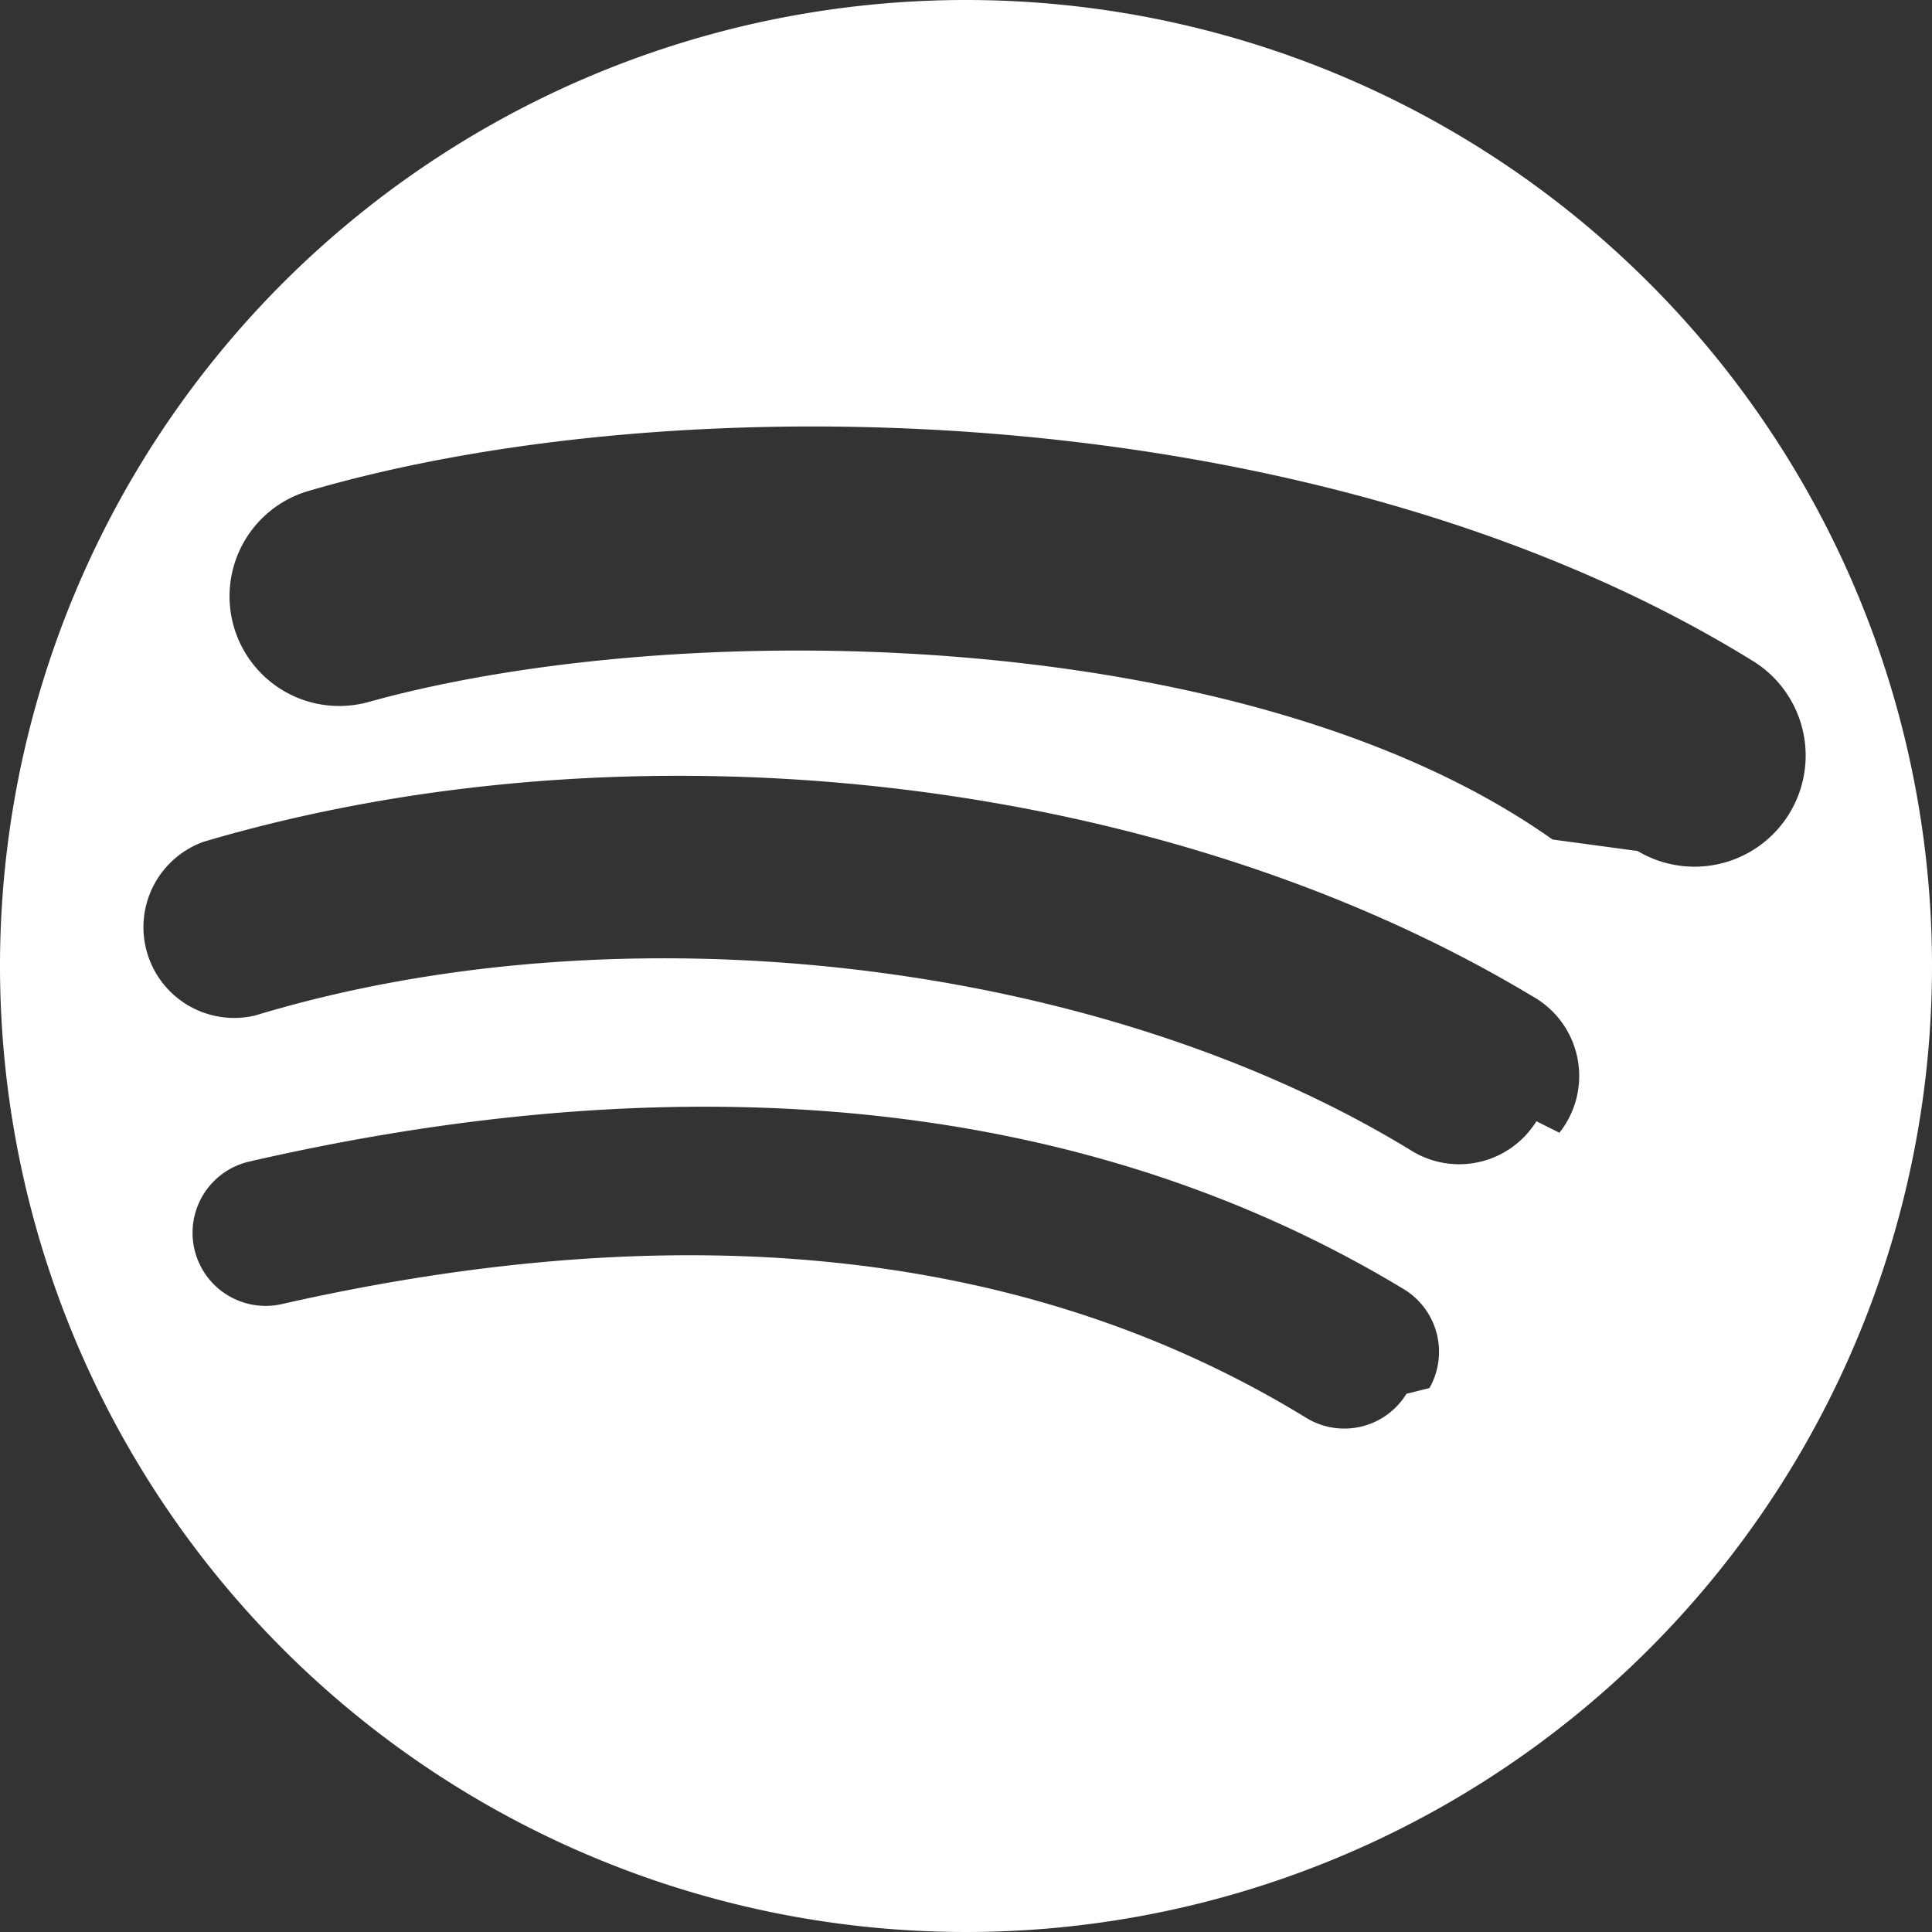 <svg class="spotify-icon" viewBox="0 0 168 168" xmlns="http://www.w3.org/2000/svg">
    <rect x="0" y="0" width="168" height="168" fill="#333333" stroke="none"/>
    <path d="M84,0A84,84,0,1,0,168,84,84,84,0,0,0,84,0Zm38.3,121.2a6.34,6.34,0,0,1-8.7,2.1c-23.8-14.6-53.8-17.9-89.1-9.9a6.34,6.34,0,1,1-2.8-12.4c39.2-9,73.3-5.2,100.2,11a6.38,6.38,0,0,1,2.4,8.7Zm11.3-23.7a7.9,7.9,0,0,1-10.8,2.6c-27.2-16.7-68.6-21.5-100.6-11.8a7.89,7.89,0,0,1-4.5-15.1c37.2-11,83.2-6,115.5,13.4a7.94,7.94,0,0,1,2.4,11.9Zm1.4-24.5C108.6,54.3,59.4,53.5,32.2,61a9.5,9.5,0,1,1-5.4-18.3c32.4-9.5,88-8.4,125.5,14.7a9.5,9.5,0,0,1-9.9,16.6Z" fill="white"/>
  </svg>